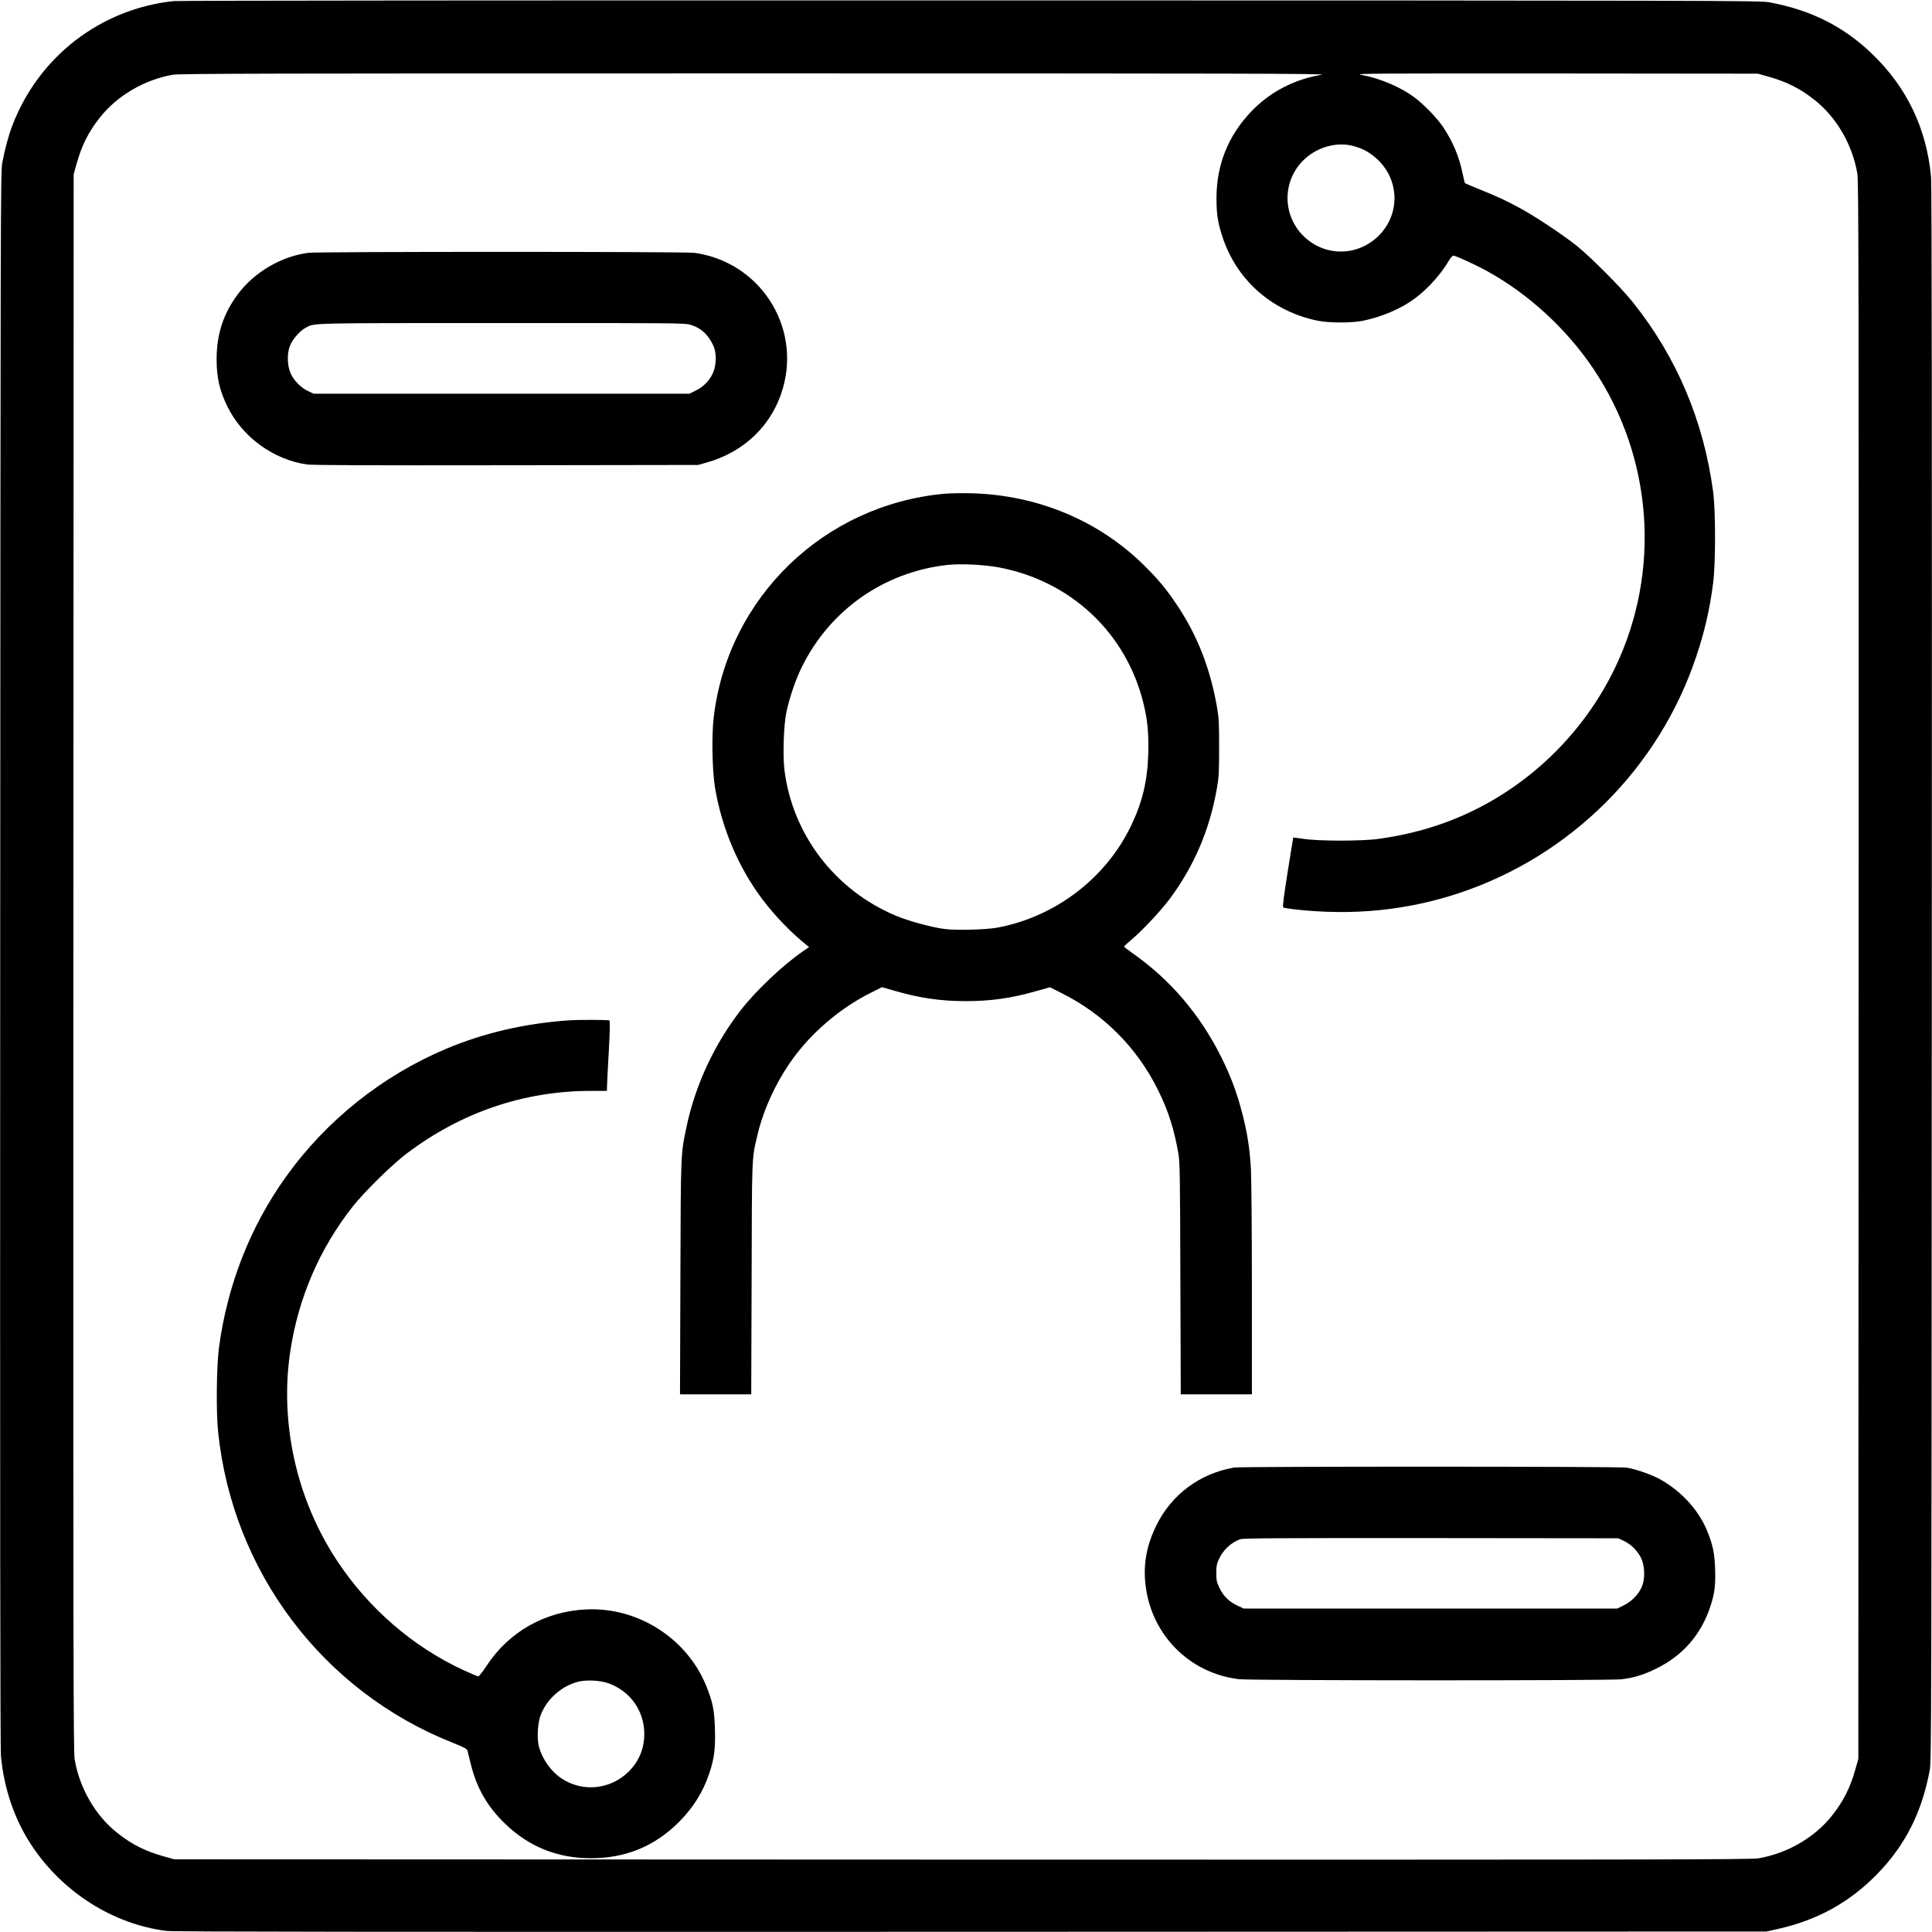 <?xml version="1.0" standalone="no"?>
<!DOCTYPE svg PUBLIC "-//W3C//DTD SVG 20010904//EN"
 "http://www.w3.org/TR/2001/REC-SVG-20010904/DTD/svg10.dtd">
<svg version="1.0" xmlns="http://www.w3.org/2000/svg"
 width="1980pt" height="1980pt" viewBox="0 0 1980 1980"
 preserveAspectRatio="xMidYMid meet">
<g transform="translate(0,1980) scale(0.1,-0.1)"
fill="#000000" stroke="none">
<path d="M1781 19789 c-750 -79 -1386 -570 -1655 -1277 -39 -101 -78 -247
-103 -382 -17 -90 -18 -483 -21 -8155 -2 -5702 0 -8094 8 -8175 31 -333 141
-653 315 -914 318 -479 832 -805 1380 -875 68 -9 2087 -11 8245 -9 l8155 3
120 27 c407 92 737 276 1020 569 284 294 452 628 532 1059 17 90 18 483 21
8155 2 5702 0 8094 -8 8175 -46 493 -248 915 -601 1255 -294 284 -628 452
-1059 532 -90 17 -480 18 -8180 19 -4632 1 -8121 -2 -8169 -7z m11764 -755
c-283 -47 -531 -177 -724 -379 -234 -246 -354 -545 -354 -885 0 -160 13 -249
59 -390 143 -446 505 -768 974 -866 117 -25 353 -25 470 -1 203 43 394 126
535 232 131 98 266 249 347 389 15 25 34 46 43 46 24 0 229 -94 350 -161 423
-234 810 -590 1085 -999 609 -906 695 -2074 224 -3059 -348 -729 -975 -1304
-1724 -1584 -221 -82 -444 -138 -700 -174 -168 -24 -616 -24 -770 0 -57 8
-105 15 -106 14 -1 -1 -27 -161 -58 -356 -40 -254 -53 -356 -45 -361 6 -4 57
-13 112 -19 596 -68 1155 -12 1696 168 1144 383 2045 1283 2426 2426 85 253
137 480 172 750 26 200 26 741 0 935 -97 726 -372 1377 -820 1939 -123 154
-433 466 -582 585 -137 109 -413 293 -565 376 -143 79 -244 126 -428 200 -79
32 -146 60 -148 63 -3 3 -14 46 -24 96 -35 173 -99 326 -197 474 -62 94 -198
235 -296 308 -146 109 -360 199 -552 233 -70 13 182 14 1995 13 l2075 -2 96
-27 c197 -54 336 -124 485 -242 226 -178 388 -458 439 -755 13 -76 15 -1052
13 -8166 l-3 -8080 -27 -96 c-54 -197 -124 -336 -242 -485 -178 -226 -458
-388 -755 -439 -76 -13 -1051 -15 -8161 -13 l-8075 3 -96 27 c-197 54 -336
124 -485 242 -226 178 -388 458 -439 755 -13 76 -15 1052 -13 8166 l3 8080 27
96 c54 197 124 336 242 485 175 222 454 386 745 438 64 12 1017 14 5966 14
4982 0 5878 -2 5810 -14z m320 -729 c101 -26 177 -68 252 -139 232 -218 232
-575 2 -792 -221 -207 -551 -202 -764 11 -213 213 -213 557 0 770 135 135 338
194 510 150z"/>
<path d="M3160 17209 c-276 -36 -551 -196 -720 -421 -150 -199 -220 -412 -220
-670 0 -188 30 -320 112 -487 153 -311 471 -542 813 -591 58 -8 619 -10 2045
-8 l1965 3 85 24 c390 109 677 388 784 764 184 642 -243 1294 -908 1386 -94
13 -3856 13 -3956 0z m3919 -738 c107 -33 181 -102 233 -216 31 -69 31 -187
-1 -267 -31 -79 -97 -150 -179 -190 l-67 -33 -1925 0 -1925 0 -57 27 c-70 32
-138 99 -174 170 -39 75 -46 207 -14 290 25 68 104 159 164 190 94 49 6 47
2003 47 1814 1 1883 0 1942 -18z"/>
<path d="M9680 14740 c-1239 -113 -2224 -1068 -2366 -2296 -22 -192 -15 -547
15 -724 71 -415 241 -814 487 -1140 127 -168 293 -340 452 -467 l24 -19 -64
-44 c-205 -141 -482 -404 -635 -601 -272 -350 -467 -769 -557 -1196 -60 -284
-59 -253 -63 -1550 l-4 -1193 365 0 365 0 4 1183 c3 1280 1 1226 59 1472 66
285 216 596 401 835 199 257 474 482 762 626 l114 57 143 -41 c252 -72 463
-102 718 -102 254 0 466 30 717 102 l143 40 114 -57 c437 -217 780 -562 996
-1000 104 -210 163 -397 207 -650 15 -90 17 -218 20 -1282 l4 -1183 364 0 365
0 0 1078 c0 592 -5 1147 -10 1232 -13 215 -35 357 -85 555 -56 220 -119 391
-221 595 -219 438 -525 794 -911 1064 -46 32 -83 61 -83 65 0 4 31 33 69 65
111 92 299 292 393 416 255 341 416 716 490 1145 20 114 22 165 22 415 0 251
-2 301 -22 414 -68 394 -201 733 -406 1040 -112 167 -187 259 -335 406 -466
464 -1098 728 -1781 745 -96 2 -218 0 -270 -5z m552 -754 c742 -138 1311 -673
1487 -1396 42 -171 54 -299 49 -511 -8 -283 -60 -500 -178 -745 -259 -537
-777 -931 -1370 -1041 -115 -21 -414 -29 -537 -14 -131 16 -374 82 -503 137
-625 262 -1060 834 -1141 1497 -18 147 -7 465 21 592 33 152 94 330 159 462
288 582 839 969 1486 1043 135 15 373 4 527 -24z"/>
<path d="M5830 9343 c-451 -31 -871 -129 -1259 -292 -652 -275 -1229 -735
-1641 -1312 -366 -510 -601 -1112 -686 -1751 -25 -192 -30 -652 -9 -858 146
-1433 1071 -2661 2401 -3189 122 -49 150 -64 155 -83 4 -13 18 -71 32 -129 59
-248 170 -443 354 -620 245 -236 536 -353 878 -353 355 0 652 121 901 369 148
148 249 309 314 503 50 148 63 253 57 452 -5 190 -22 275 -87 437 -196 490
-701 814 -1230 789 -424 -19 -793 -228 -1022 -576 -40 -61 -78 -110 -86 -110
-7 0 -70 26 -140 58 -526 240 -987 639 -1311 1132 -413 628 -586 1408 -476
2141 83 550 301 1055 644 1489 118 148 401 427 549 538 557 422 1203 642 1887
642 l165 0 1 43 c0 23 8 184 18 357 12 218 14 317 6 322 -9 7 -319 8 -415 1z
m414 -6797 c220 -83 358 -282 359 -515 0 -151 -53 -280 -160 -387 -183 -182
-465 -214 -681 -75 -116 74 -215 217 -243 349 -16 80 -7 224 19 297 61 168
214 306 388 350 89 22 231 14 318 -19z"/>
<path d="M12649 4760 c-352 -60 -643 -276 -799 -595 -97 -197 -133 -387 -112
-592 53 -518 444 -919 957 -982 122 -15 3804 -16 3925 -1 128 16 223 45 355
110 271 132 460 350 554 638 44 132 54 221 48 389 -5 153 -24 241 -77 373 -86
216 -257 407 -475 533 -88 51 -255 110 -355 126 -77 13 -3948 13 -4021 1z
m3993 -752 c70 -32 138 -99 174 -170 39 -75 46 -207 14 -290 -30 -80 -104
-159 -188 -200 l-67 -33 -1915 0 -1915 0 -67 32 c-84 40 -142 97 -181 181 -28
59 -32 77 -32 152 0 71 5 95 27 141 43 94 124 170 217 204 30 11 378 13 1956
12 l1920 -2 57 -27z"/>
</g>
</svg>
